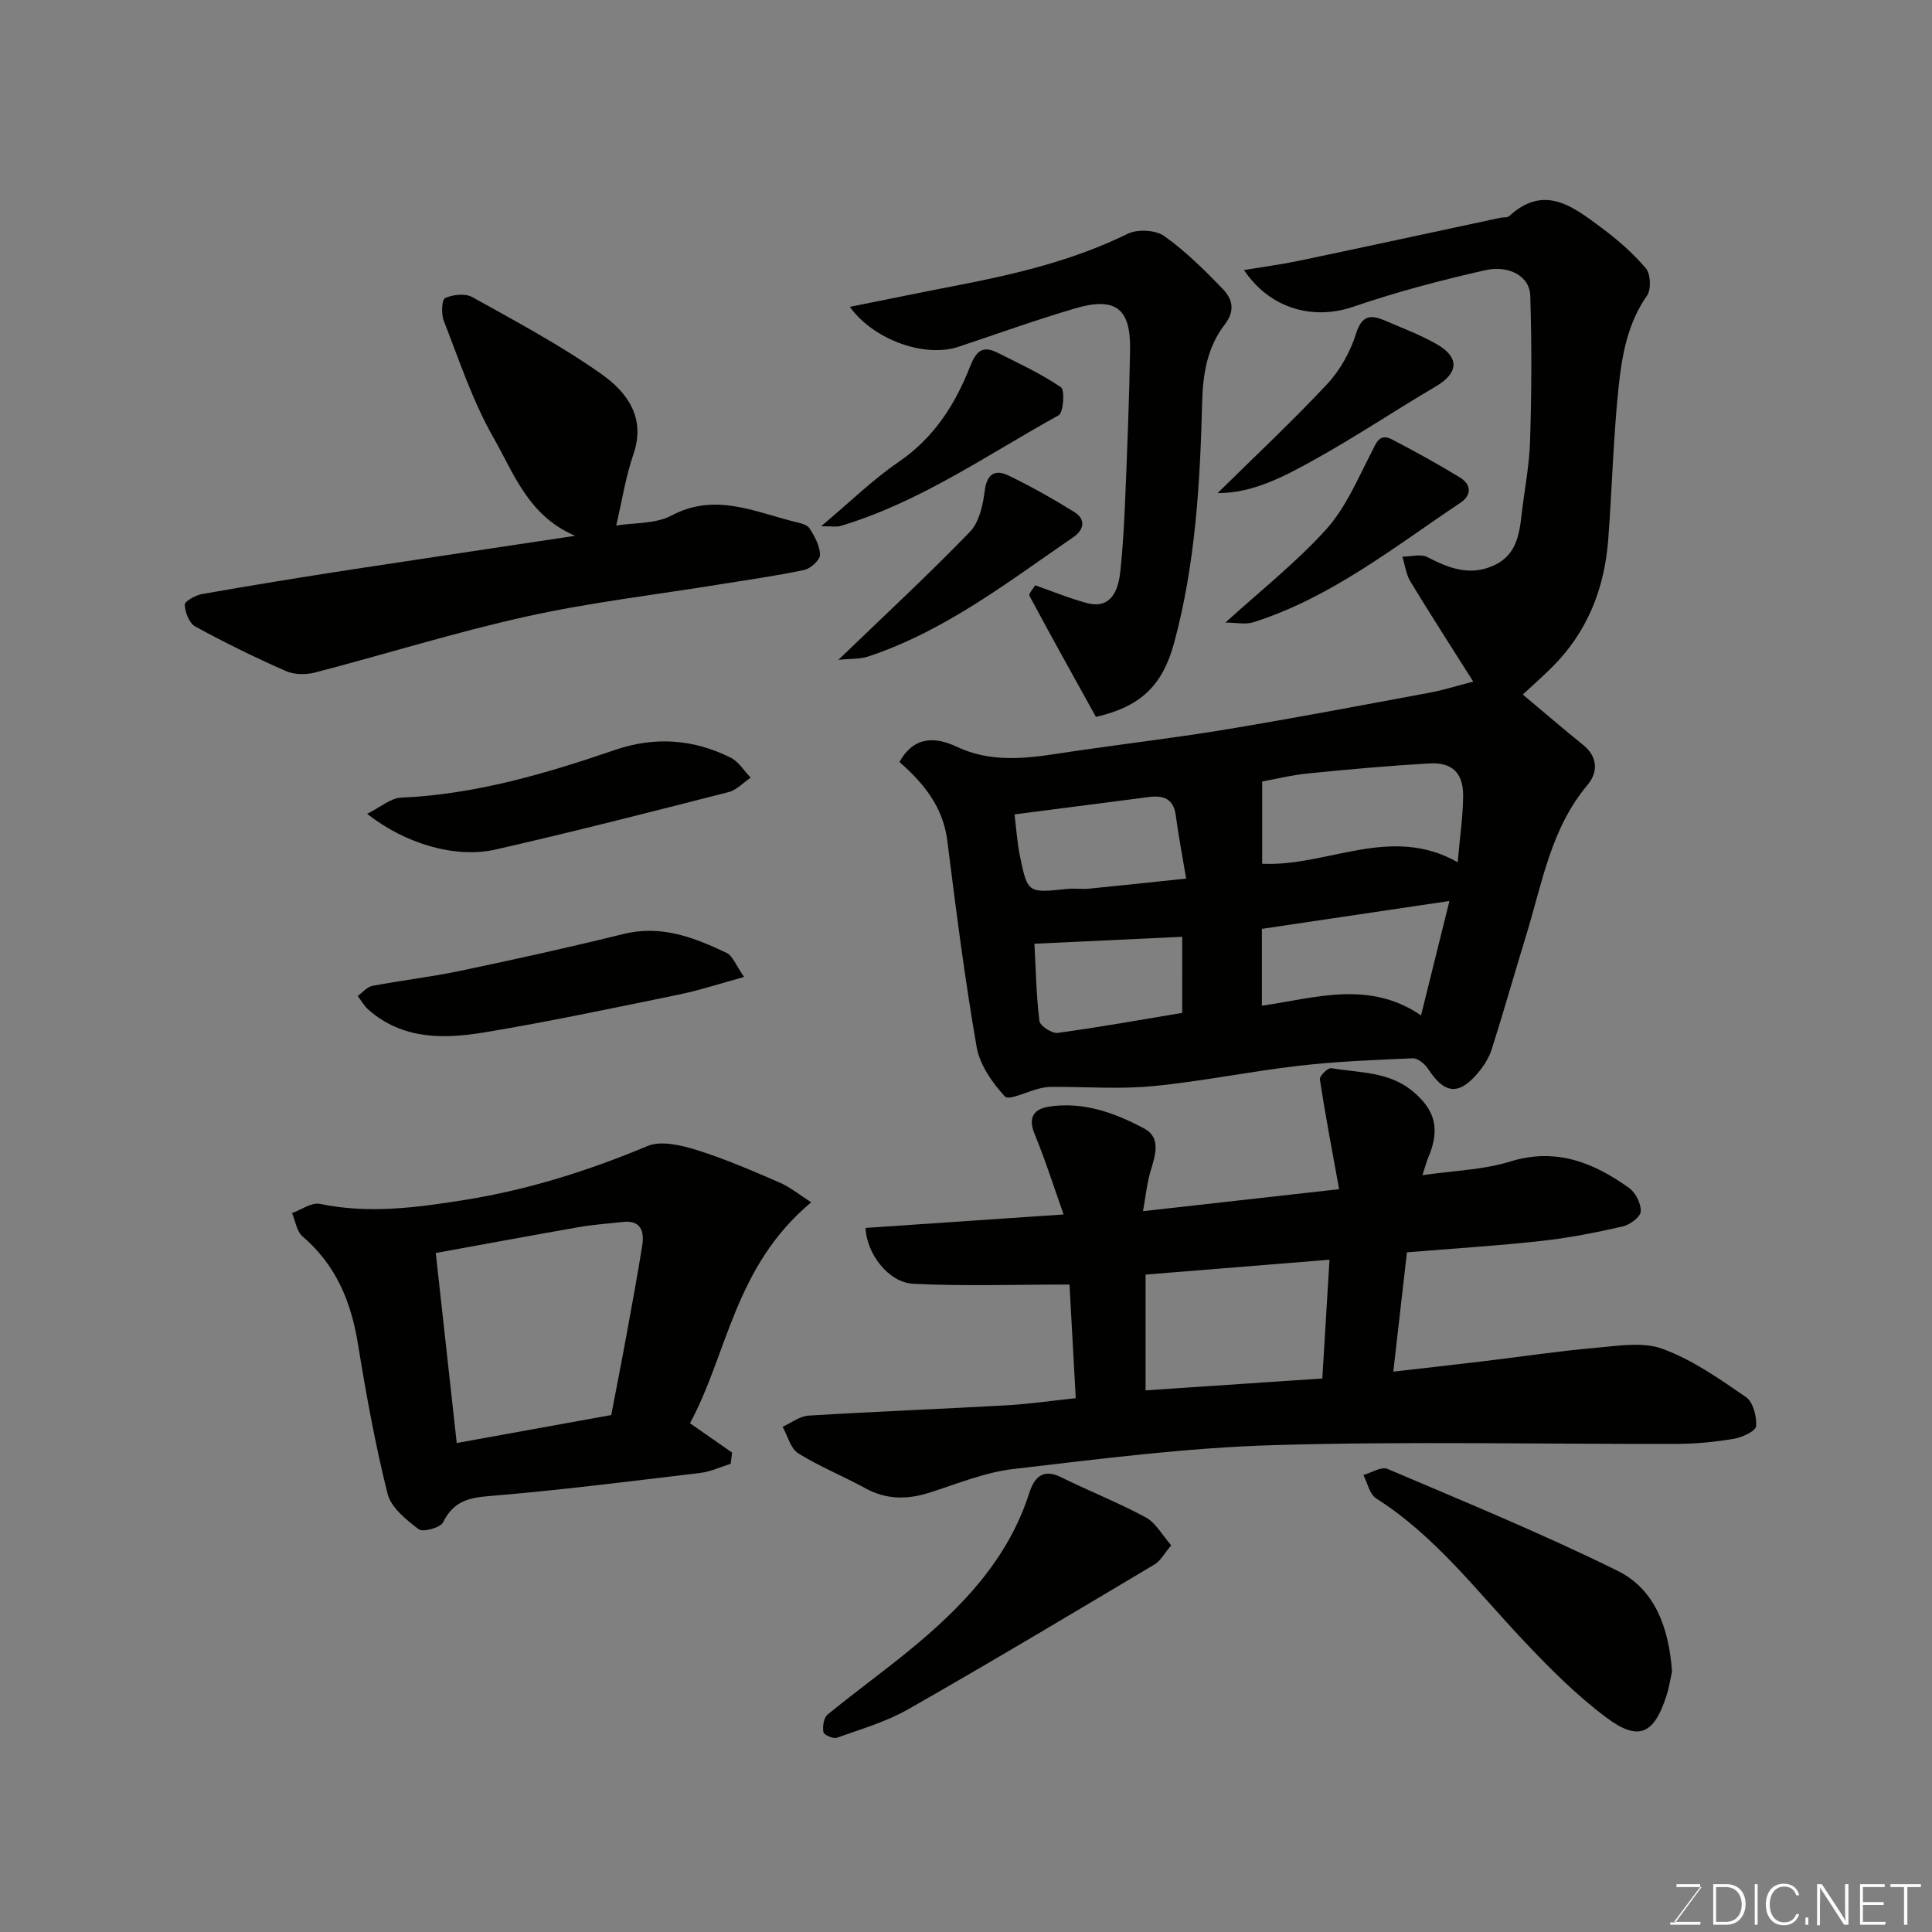 <svg enable-background="new 0 0 400 400" viewBox="0 0 400 400" xmlns="http://www.w3.org/2000/svg"><rect x="0" y="0" width="400" height="400" fill="#808080" stroke="none"/><g fill="#010100"><path d="m186.22 157.76c2.98-5.34 7.35-5.28 11.88-3.15 8.32 3.91 16.69 2.01 25.11.79 10.36-1.5 20.76-2.73 31.08-4.45 13.99-2.33 27.92-4.98 41.87-7.57 2.55-.47 5.03-1.27 8.86-2.26-4.45-7.04-8.82-13.81-13-20.7-.91-1.5-1.13-3.43-1.67-5.16 1.74-.01 3.8-.63 5.17.08 4.53 2.36 8.97 4.03 13.97 1.63 4.28-2.05 5.04-6.02 5.51-10.17.59-5.21 1.64-10.39 1.79-15.61.31-10.02.36-20.05.03-30.07-.13-3.87-4.36-6.32-9.42-5.16-9.16 2.09-18.31 4.49-27.19 7.54-8.22 2.82-17.18.55-22.66-7.59 4.1-.68 7.83-1.17 11.5-1.94 13.85-2.91 27.68-5.91 41.52-8.87.65-.14 1.51 0 1.92-.38 7.28-6.68 13.22-1.91 19.01 2.38 3.35 2.48 6.57 5.29 9.26 8.45 1 1.18 1.13 4.38.24 5.65-4.04 5.76-5.2 12.38-5.89 18.97-1.1 10.49-1.35 21.06-2.15 31.59-.77 10.09-4.3 19.07-11.58 26.33-2 2-4.13 3.87-6.1 5.71 4.37 3.66 8.38 7.11 12.49 10.43 3.13 2.53 3.06 5.72.9 8.29-7.56 9-9.36 20.24-12.63 30.92-2.43 7.92-4.68 15.9-7.19 23.79-.58 1.82-1.71 3.57-2.97 5.04-3.93 4.58-6.86 4.18-10.2-.96-.67-1.03-2.15-2.24-3.2-2.2-7.9.33-15.82.65-23.67 1.56-10.06 1.16-20.03 3.23-30.11 4.2-6.96.67-14.03.12-21.05.15-.82 0-1.65.15-2.44.34-2.48.6-6.34 2.54-7.16 1.65-2.62-2.85-5.2-6.54-5.85-10.25-2.46-14.16-4.28-28.44-6.07-42.71-.89-7.09-5-11.98-9.91-16.29zm115.58 20.76c.45-5.22 1.09-9.46 1.13-13.71.04-4.78-2.26-7.02-7-6.75-8.37.48-16.73 1.23-25.07 2.07-3.45.34-6.85 1.19-9.54 1.67v17.03c13.48.65 26.58-8.2 40.48-.31zm-7.59 31.7c2.04-8.22 3.85-15.51 5.88-23.68-13.29 1.97-25.97 3.86-38.83 5.77v15.91c11.1-1.59 22.13-5.36 32.95 2zm-84.16-41.61c.36 2.9.54 5.84 1.13 8.7 1.58 7.63 1.65 7.59 9.79 6.73 1.48-.16 3 .09 4.48-.05 6.45-.63 12.89-1.33 20.13-2.09-.8-4.81-1.6-8.93-2.15-13.09-.47-3.5-2.59-4.18-5.59-3.79-9.07 1.17-18.14 2.34-27.79 3.59zm34.72 25.34c-10.59.5-20.6.97-30.6 1.44.3 5.52.38 10.79 1.03 15.99.13 1.01 2.59 2.63 3.77 2.47 8.65-1.17 17.24-2.72 25.79-4.14.01-5.36.01-10.29.01-15.76z"/><path d="m179.2 254.23c13.69-.93 27.02-1.84 41.01-2.79-1.98-5.56-3.77-11.24-6.03-16.72-1.42-3.43 0-5.13 2.93-5.59 7.12-1.13 13.71 1.27 19.79 4.52 3.59 1.92 2.26 5.62 1.29 8.9-.76 2.58-1.01 5.31-1.54 8.21 13.91-1.56 26.99-3.02 40.6-4.55-1.47-8.11-2.87-15.41-3.99-22.76-.1-.67 1.68-2.42 2.36-2.3 5.71.98 11.8.67 16.71 4.66 4.87 3.96 5.9 7.98 3.33 13.95-.31.73-.5 1.51-1.16 3.55 6.57-.96 12.61-1.1 18.15-2.82 9.51-2.95 17.26.2 24.63 5.46 1.36.97 2.52 3.27 2.42 4.88-.07 1.14-2.26 2.76-3.75 3.1-5.55 1.26-11.17 2.37-16.82 2.99-9.15 1.01-18.34 1.58-27.84 2.36-.92 8.07-1.84 16.15-2.82 24.7 6.32-.72 12.61-1.42 18.9-2.18 7.64-.91 15.26-2.07 22.92-2.74 4.65-.4 9.81-1.31 13.94.21 6.16 2.26 11.78 6.21 17.25 9.98 1.48 1.02 2.27 4.04 2.1 6.04-.09 1.02-2.9 2.31-4.63 2.6-3.87.65-7.83 1.04-11.75 1.05-27.83.08-55.68-.56-83.49.26-18.02.53-36.02 2.85-53.96 4.95-5.9.69-11.62 3.08-17.35 4.9-4.62 1.47-8.94 1.44-13.29-.95-4.56-2.51-9.45-4.46-13.85-7.21-1.6-1-2.18-3.61-3.23-5.49 1.79-.8 3.53-2.2 5.36-2.31 13.69-.84 27.4-1.37 41.1-2.14 4.59-.26 9.16-.94 14.23-1.47-.44-7.95-.88-16.12-1.29-23.53-11.49 0-21.95.37-32.36-.16-5.15-.26-9.65-6.26-9.87-11.56zm96.06 6.58c-13.21 1.07-25.64 2.08-38.08 3.08v23.97c12.22-.82 24.31-1.63 36.59-2.46.48-7.92.96-15.9 1.49-24.59z"/><path d="m167.95 248.92c-15.95 13.34-17.28 31.32-25.1 45.75 3.15 2.19 5.93 4.13 8.72 6.07-.1.77-.19 1.55-.29 2.32-2.09.65-4.13 1.63-6.27 1.89-14.63 1.74-29.26 3.61-43.94 4.81-4.43.36-7.3 1.33-9.34 5.42-.56 1.12-4.16 2.11-5.05 1.43-2.58-1.96-5.73-4.49-6.44-7.35-2.57-10.25-4.45-20.69-6.15-31.12-1.42-8.73-4.58-16.29-11.46-22.16-1.21-1.04-1.47-3.19-2.17-4.83 1.94-.68 4.06-2.26 5.78-1.9 10.11 2.1 20.02.78 30-.82 13.1-2.1 25.57-6.03 37.8-11.15 2.81-1.18 6.95-.19 10.17.81 5.84 1.82 11.5 4.28 17.13 6.71 2.17.93 4.08 2.51 6.61 4.12zm-73.39 49.84c10.97-1.99 21.57-3.91 31.99-5.79 1.1-5.77 2.15-11.03 3.11-16.3 1.14-6.24 2.3-12.49 3.3-18.75.48-3.04-.27-5.38-4.15-4.92-2.92.35-5.87.52-8.76 1.03-10.02 1.75-20.02 3.61-29.83 5.39 1.47 13.28 2.88 26.06 4.34 39.34z"/><path d="m119.08 110.93c-9.69-4.1-12.69-12.93-16.93-20.35-4.31-7.55-7.07-16-10.27-24.15-.55-1.41-.43-4.39.27-4.71 1.61-.74 4.17-1.02 5.63-.21 9.08 5.06 18.31 9.98 26.77 15.96 5.2 3.67 9.22 8.94 6.6 16.56-1.62 4.71-2.38 9.71-3.57 14.77 3.64-.59 8.11-.29 11.46-2.07 8.99-4.77 17.1-.78 25.48 1.29 1.09.27 2.56.57 3.07 1.35 1.07 1.67 2.18 3.67 2.18 5.53 0 1.07-1.97 2.83-3.3 3.11-5.73 1.22-11.55 2.02-17.34 2.96-13.37 2.17-26.88 3.74-40.09 6.66-14.73 3.26-29.18 7.8-43.8 11.6-1.89.49-4.31.48-6.05-.29-6.38-2.81-12.66-5.89-18.78-9.24-1.24-.68-2.1-2.93-2.16-4.5-.03-.71 2.24-1.97 3.59-2.21 10.12-1.78 20.27-3.43 30.42-5 15.34-2.34 30.68-4.62 46.82-7.06z"/><path d="m175.95 63.53c7.75-1.55 15.18-3.08 22.62-4.52 12.01-2.32 23.82-5.17 34.92-10.61 2.02-.99 5.74-.8 7.53.46 4.41 3.12 8.33 7.02 12.11 10.93 1.98 2.05 2.72 4.45.41 7.44-3.56 4.63-4.51 10.15-4.65 16.1-.42 16.72-1.39 33.41-5.78 49.7-2.39 8.88-6.94 13.29-16.21 15.39-4.67-8.44-9.3-16.71-13.76-25.06-.23-.44.85-1.58 1.19-2.18 3.78 1.32 7.2 2.75 10.76 3.69 3.94 1.04 6.28-1.14 6.85-6.48.56-5.24.84-10.51 1.05-15.78.41-10.09.82-20.18.98-30.28.13-8.53-3.06-10.94-11.46-8.46-8.1 2.39-16.06 5.26-24.07 7.93-6.9 2.31-17.54-1.37-22.49-8.27z"/><path d="m346.17 346.07c-.27 1.2-.55 3.13-1.14 4.97-2.54 7.98-5.74 9.56-12.36 4.63-6.31-4.7-11.97-10.4-17.39-16.16-9.65-10.25-18.22-21.57-30.36-29.28-1.36-.86-1.79-3.2-2.65-4.85 1.68-.47 3.73-1.8 4.99-1.26 15.97 6.8 32.05 13.41 47.61 21.08 7.65 3.77 10.65 11.6 11.3 20.87z"/><path d="m242.49 319.94c-1.41 1.65-2.21 3.23-3.5 3.99-16.92 10.08-33.83 20.19-50.93 29.94-4.57 2.61-9.79 4.12-14.79 5.91-.75.27-2.69-.58-2.79-1.14-.2-1.16.05-2.98.85-3.64 5.42-4.46 11.13-8.58 16.58-13.02 10.98-8.95 20.71-18.89 25.19-32.87.98-3.07 2.7-5.2 6.58-3.27 5.8 2.88 11.87 5.25 17.56 8.33 2.09 1.16 3.44 3.73 5.25 5.77z"/><path d="m154.06 202.27c-5.09 1.39-9.27 2.78-13.57 3.66-13.39 2.74-26.77 5.59-40.25 7.82-8.39 1.39-16.93 1.5-23.98-4.72-.88-.78-1.48-1.87-2.2-2.82 1-.72 1.92-1.88 3.02-2.09 6.07-1.15 12.24-1.86 18.28-3.13 11.28-2.37 22.55-4.86 33.74-7.62 7.81-1.93 14.62.72 21.34 3.92 1.25.59 1.87 2.49 3.62 4.98z"/><path d="m76.01 168.49c2.72-1.34 4.85-3.25 7.05-3.35 15.35-.67 29.86-4.94 44.22-9.86 8.3-2.84 16.27-2.27 23.99 1.58 1.66.83 2.78 2.73 4.15 4.14-1.51 1.02-2.89 2.56-4.55 2.99-16.05 4.1-32.09 8.21-48.24 11.89-8.31 1.89-18.72-1.15-26.62-7.39z"/><path d="m253.71 128.9c7.56-6.88 14.83-12.59 20.92-19.37 4.01-4.46 6.47-10.38 9.29-15.82 1.06-2.04 1.63-4.12 4.36-2.69 4.74 2.48 9.44 5.05 14 7.85 2.33 1.43 2.47 3.63.09 5.22-13.76 9.19-26.81 19.65-42.91 24.75-1.63.5-3.54.06-5.75.06z"/><path d="m173.57 136.62c9.88-9.52 18.8-17.78 27.24-26.51 1.92-1.98 2.69-5.51 3.06-8.45.44-3.57 2.15-4.54 4.94-3.2 4.66 2.24 9.19 4.81 13.59 7.53 2.47 1.53 2.05 3.69-.17 5.22-13.55 9.29-26.6 19.45-42.48 24.71-1.71.57-3.65.43-6.18.7z"/><path d="m170.01 108.95c5.99-5.03 10.68-9.65 16.03-13.3 7.3-4.98 11.71-11.89 14.8-19.76 1.23-3.13 2.54-4.44 5.63-2.89 4.48 2.24 9.07 4.37 13.18 7.17.85.58.53 5.26-.48 5.82-14.81 8.17-28.78 18.05-45.25 22.93-.72.22-1.58.03-3.91.03z"/><path d="m252.09 102.09c7.72-7.61 15.47-14.86 22.7-22.59 2.68-2.87 4.79-6.68 5.97-10.44 1.24-3.96 3.17-3.9 6.07-2.65 3.58 1.55 7.28 2.92 10.65 4.86 4.78 2.75 4.48 5.97-.19 8.72-8.41 4.95-16.54 10.4-25.07 15.14-6.33 3.52-12.87 7-20.13 6.96z"/></g><path d="m346.9 398 5.4-7.3h-5.2v-.6h4.9v.6l-5.4 7.2h5.5l-.1.6h-6.2v-.5z" fill="#fbfcfa"/><path d="m354.7 390.1h2.8c2.3 0 3.9 1.6 3.9 4.1s-1.6 4.3-3.9 4.3h-2.8zm.6 7.8h2c2.2 0 3.3-1.6 3.3-3.6 0-1.8-1-3.6-3.3-3.6h-2z" fill="#fbfcfa"/><path d="m363.9 390.1v8.4h-.6v-8.4z" fill="#fbfcfa"/><path d="m372.5 396.3c-.4 1.3-1.4 2.3-3.2 2.3-2.4 0-3.7-1.9-3.7-4.3 0-2.3 1.2-4.3 3.7-4.3 1.8 0 2.9 1 3.2 2.4h-.6c-.4-1.1-1.1-1.8-2.5-1.8-2.1 0-3 1.9-3 3.7s.9 3.7 3 3.7c1.4 0 2.1-.7 2.5-1.7z" fill="#fbfcfa"/><path d="m373.8 398.5v-1.5h.6v1.5z" fill="#fbfcfa"/><path d="m376.2 398.5v-8.4h1c1.3 2 4.4 6.6 4.9 7.6-.1-1.2-.1-2.4-.1-3.8v-3.8h.7v8.4h-.9c-1.2-1.9-4.4-6.8-5-7.7.1 1.1 0 2.3 0 3.9v3.9h-.6z" fill="#fbfcfa"/><path d="m390 394.4h-4.3v3.5h4.7l-.1.6h-5.2v-8.4h5.1v.6h-4.5v3.1h4.3z" fill="#fbfcfa"/><path d="m394.2 390.7h-2.8v-.6h6.3v.6h-2.8v7.8h-.7z" fill="#fbfcfa"/></svg>